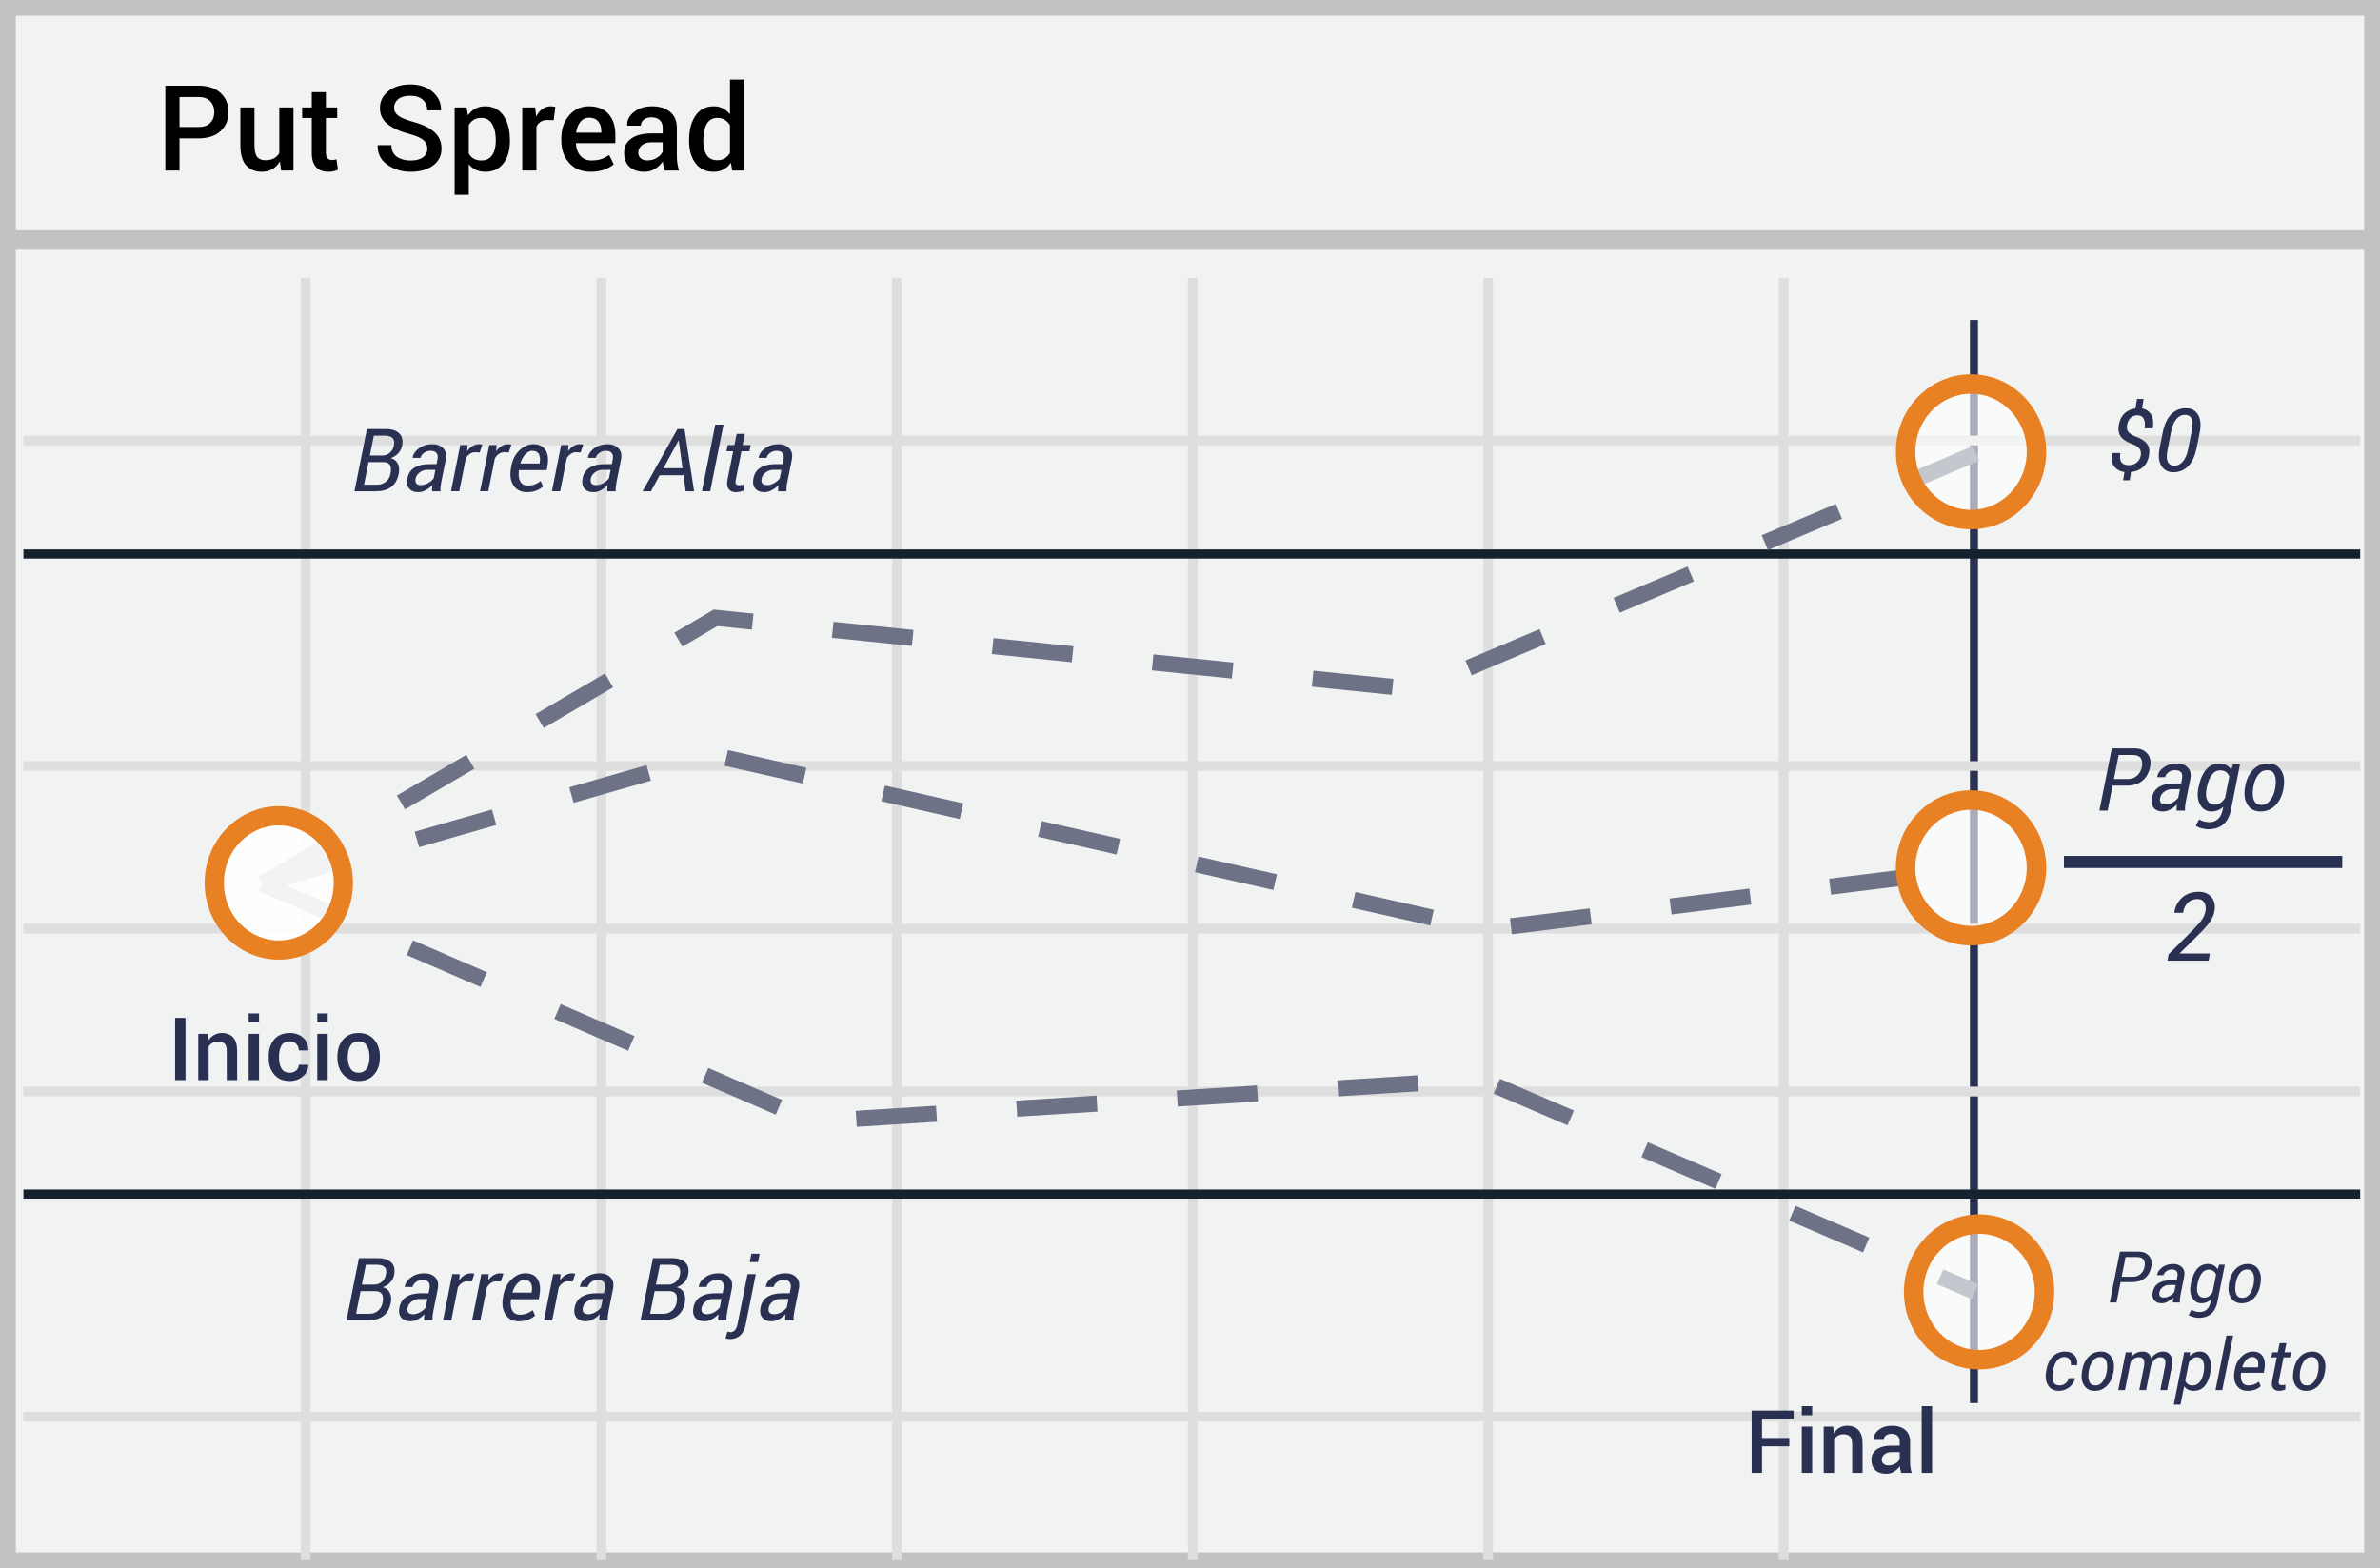 <?xml version="1.0" encoding="UTF-8"?>
<svg width="299px" height="197px" viewBox="0 0 299 197" version="1.1" xmlns="http://www.w3.org/2000/svg" xmlns:xlink="http://www.w3.org/1999/xlink">
    <rect x="0" y="0" width="299" height="197" fill="#808080" stroke="none"/>
    <!-- Generator: Sketch 52.6 (67491) - http://www.bohemiancoding.com/sketch -->
    <title>put spread</title>
    <desc>Created with Sketch.</desc>
    <g id="Page-1" stroke="none" stroke-width="1" fill="none" fill-rule="evenodd">
        <g id="put-spread">
            <g id="Group">
                <g id="Call-Spread">
                    <polygon id="Shape" fill="#F1F2F2" points="299 0 299 197 0 197 0 1.27863532e-14"></polygon>
                    <path d="M297.013,1.98 L1.987,1.98 L1.987,195.02 L297.013,195.02 L297.013,1.98 Z M299,197 L0,197 L0,0 L299,0 L299,197 Z" id="Shape" fill="#C2C2C2" fill-rule="nonzero"></path>
                    <g id="Group-15" transform="translate(0, 29.092)">
                        <polygon id="Line-3" fill="#2A3052" fill-rule="nonzero" points="247.483 11.104 248.493 11.104 248.493 147.173 247.483 147.173"></polygon>
                        <path d="M2.941,26.856 L2.941,25.633 L296.511,25.633 L296.511,26.856 L2.941,26.856 Z M2.941,67.753 L2.941,66.529 L296.511,66.529 L296.511,67.753 L2.941,67.753 Z M2.941,108.646 L2.941,107.423 L296.511,107.423 L296.511,108.646 L2.941,108.646 Z M2.941,149.504 L2.941,148.28 L296.511,148.28 L296.511,149.504 L2.941,149.504 Z M37.785,5.816 L39.008,5.816 L39.008,166.909 L37.785,166.909 L37.785,5.816 Z M74.946,5.816 L76.17,5.816 L76.17,166.909 L74.946,166.909 L74.946,5.816 Z M112.069,5.816 L113.292,5.816 L113.292,166.909 L112.069,166.909 L112.069,5.816 Z M149.229,5.816 L150.452,5.816 L150.452,166.909 L149.229,166.909 L149.229,5.816 Z M186.351,5.816 L187.575,5.816 L187.575,166.909 L186.351,166.909 L186.351,5.816 Z M223.474,5.816 L224.697,5.816 L224.697,166.909 L223.474,166.909 L223.474,5.816 Z M2.941,88.18 L2.941,86.957 L296.511,86.957 L296.511,88.18 L2.941,88.18 Z" id="Shape-2" fill="#DFDEDE" fill-rule="nonzero"></path>
                        <polygon id="Shape-3" fill="#15212D" fill-rule="nonzero" points="2.941 41.078 2.941 39.934 296.511 39.934 296.511 41.078"></polygon>
                        <polygon id="Path-2" fill="#15212D" fill-rule="nonzero" points="2.941 121.486 2.941 120.342 296.511 120.342 296.511 121.486"></polygon>
                        <polygon id="Shape-4" fill="#C2C2C2" fill-rule="nonzero" points="0.819 2.279 0.819 -0.168 298.632 -0.168 298.632 2.279"></polygon>
                        <path d="M33.462,82.812 L32.439,81.07 L41.152,75.957 L42.174,77.7 L33.462,82.812 Z M50.887,72.587 L49.864,70.845 L58.577,65.732 L59.599,67.475 L50.887,72.587 Z M68.312,62.362 L67.289,60.62 L76.002,55.507 L77.024,57.249 L68.312,62.362 Z M85.737,52.137 L84.714,50.394 L89.669,47.487 L94.661,47.996 L94.456,50.006 L90.121,49.564 L85.737,52.137 Z M104.506,51.03 L104.711,49.02 L114.761,50.044 L114.556,52.054 L104.506,51.03 Z M124.606,53.078 L124.81,51.068 L134.86,52.092 L134.655,54.102 L124.606,53.078 Z M144.705,55.126 L144.91,53.116 L154.96,54.14 L154.755,56.15 L144.705,55.126 Z M164.805,57.175 L165.009,55.165 L175.059,56.189 L174.854,58.199 L164.805,57.175 Z M184.888,55.739 L184.101,53.878 L193.406,49.946 L194.193,51.807 L184.888,55.739 Z M203.498,47.875 L202.712,46.014 L212.017,42.082 L212.803,43.943 L203.498,47.875 Z M222.108,40.011 L221.322,38.15 L230.627,34.218 L231.414,36.079 L222.108,40.011 Z M240.719,32.147 L239.932,30.286 L247.866,26.934 L248.652,28.795 L240.719,32.147 Z" id="Shape-5" fill="#6E7287" fill-rule="nonzero"></path>
                        <path d="M33.229,82.912 L32.672,80.97 L42.381,78.182 L42.939,80.124 L33.229,82.912 Z M52.648,77.336 L52.091,75.394 L61.8,72.607 L62.358,74.548 L52.648,77.336 Z M72.067,71.76 L71.51,69.819 L81.219,67.031 L81.777,68.973 L72.067,71.76 Z M91.011,67.11 L91.456,65.139 L101.309,67.368 L100.863,69.339 L91.011,67.11 Z M110.716,71.568 L111.162,69.598 L121.015,71.827 L120.569,73.797 L110.716,71.568 Z M130.422,76.026 L130.868,74.056 L140.72,76.285 L140.275,78.255 L130.422,76.026 Z M150.127,80.485 L150.573,78.514 L160.426,80.743 L159.98,82.714 L150.127,80.485 Z M169.833,84.943 L170.279,82.972 L180.132,85.201 L179.686,87.172 L169.833,84.943 Z M189.943,88.273 L189.694,86.268 L199.719,85.025 L199.968,87.03 L189.943,88.273 Z M209.993,85.787 L209.744,83.782 L219.769,82.539 L220.018,84.544 L209.993,85.787 Z M230.043,83.301 L229.794,81.296 L239.819,80.053 L240.068,82.058 L230.043,83.301 Z" id="Shape-5-2" fill="#6E7287" fill-rule="nonzero"></path>
                        <path d="M32.55,82.868 L33.352,81.014 L42.623,85.024 L41.821,86.878 L32.55,82.868 Z M51.093,90.888 L51.895,89.034 L61.167,93.044 L60.365,94.898 L51.093,90.888 Z M69.637,98.908 L70.439,97.054 L79.711,101.063 L78.909,102.918 L69.637,98.908 Z M88.181,106.928 L88.983,105.073 L98.255,109.083 L97.453,110.938 L88.181,106.928 Z M107.635,112.471 L107.507,110.455 L117.589,109.817 L117.716,111.833 L107.635,112.471 Z M127.798,111.195 L127.671,109.179 L137.752,108.541 L137.88,110.557 L127.798,111.195 Z M147.961,109.919 L147.834,107.903 L157.915,107.265 L158.043,109.281 L147.961,109.919 Z M168.125,108.643 L167.997,106.627 L178.079,105.989 L178.206,108.005 L168.125,108.643 Z M187.652,108.287 L188.45,106.431 L197.73,110.421 L196.932,112.277 L187.652,108.287 Z M206.213,116.268 L207.011,114.412 L216.291,118.402 L215.493,120.258 L206.213,116.268 Z M224.773,124.249 L225.571,122.392 L234.851,126.383 L234.053,128.239 L224.773,124.249 Z M243.334,132.229 L244.132,130.373 L248.516,132.258 L247.717,134.114 L243.334,132.229 Z" id="Shape-5-3" fill="#6E7287" fill-rule="nonzero"></path>
                        <g id="Group-2" opacity="0.6" transform="translate(239.402, 19.147)" fill="#FFFFFF">
                            <ellipse id="Oval-3" cx="8.219" cy="8.518" rx="8.219" ry="8.518"></ellipse>
                        </g>
                        <g id="Group-2-Copy" opacity="0.6" transform="translate(239.402, 71.413)" fill="#FFFFFF">
                            <ellipse id="Oval-3-2" cx="8.219" cy="8.518" rx="8.219" ry="8.518"></ellipse>
                        </g>
                        <g id="Group-2-Copy-2" opacity="0.6" transform="translate(240.412, 124.683)" fill="#FFFFFF">
                            <ellipse id="Oval-3-3" cx="8.219" cy="8.518" rx="8.219" ry="8.518"></ellipse>
                        </g>
                        <path d="M247.621,37.407 C242.396,37.407 238.179,33.036 238.179,27.666 C238.179,22.295 242.396,17.924 247.621,17.924 C252.847,17.924 257.064,22.295 257.064,27.666 C257.064,33.036 252.847,37.407 247.621,37.407 Z M247.621,34.961 C251.475,34.961 254.618,31.704 254.618,27.666 C254.618,23.627 251.475,20.371 247.621,20.371 C243.768,20.371 240.625,23.627 240.625,27.666 C240.625,31.704 243.768,34.961 247.621,34.961 Z" id="Oval-4" fill="#E88024" fill-rule="nonzero"></path>
                        <path d="M247.621,89.673 C242.396,89.673 238.179,85.302 238.179,79.931 C238.179,74.56 242.396,70.189 247.621,70.189 C252.847,70.189 257.064,74.56 257.064,79.931 C257.064,85.302 252.847,89.673 247.621,89.673 Z M247.621,87.226 C251.475,87.226 254.618,83.969 254.618,79.931 C254.618,75.893 251.475,72.636 247.621,72.636 C243.768,72.636 240.625,75.893 240.625,79.931 C240.625,83.969 243.768,87.226 247.621,87.226 Z" id="Oval-4-Copy" fill="#E88024" fill-rule="nonzero"></path>
                        <path d="M248.632,142.943 C243.407,142.943 239.189,138.572 239.189,133.201 C239.189,127.831 243.407,123.46 248.632,123.46 C253.857,123.46 258.074,127.831 258.074,133.201 C258.074,138.572 253.857,142.943 248.632,142.943 Z M248.632,140.496 C252.485,140.496 255.628,137.24 255.628,133.201 C255.628,129.163 252.485,125.907 248.632,125.907 C244.778,125.907 241.636,129.163 241.636,133.201 C241.636,137.24 244.778,140.496 248.632,140.496 Z" id="Oval-4-Copy-2" fill="#E88024" fill-rule="nonzero"></path>
                    </g>
                </g>
                <ellipse id="Oval-3-4" fill="#FFFFFF" opacity="0.916" cx="35.026" cy="110.916" rx="8.11" ry="8.432"></ellipse>
                <path d="M35.026,120.555 C29.87,120.555 25.71,116.23 25.71,110.916 C25.71,105.603 29.87,101.278 35.026,101.278 C40.182,101.278 44.343,105.603 44.343,110.916 C44.343,116.23 40.182,120.555 35.026,120.555 Z M35.026,118.141 C38.827,118.141 41.929,114.917 41.929,110.916 C41.929,106.916 38.827,103.692 35.026,103.692 C31.225,103.692 28.124,106.916 28.124,110.916 C28.124,114.917 31.225,118.141 35.026,118.141 Z" id="Oval-4-Copy-2-2" fill="#E88024" fill-rule="nonzero"></path>
            </g>
            <polygon id="Path" fill="#2A3052" points="259.294 109.045 259.294 107.525 294.26 107.525 294.26 109.045"></polygon>
            <path d="M277.478,120.687 L272.304,120.687 L272.434,119.897 L275.527,116.791 C276.077,116.236 276.46,115.794 276.673,115.464 C276.886,115.134 277.021,114.797 277.08,114.453 C277.15,114.015 277.097,113.654 276.922,113.369 C276.746,113.084 276.474,112.941 276.107,112.941 C275.587,112.941 275.171,113.094 274.857,113.401 C274.542,113.708 274.342,114.131 274.256,114.67 L273.178,114.67 L273.166,114.635 C273.271,113.873 273.597,113.249 274.144,112.762 C274.691,112.276 275.392,112.033 276.248,112.033 C276.935,112.033 277.463,112.259 277.83,112.71 C278.197,113.16 278.326,113.728 278.217,114.412 C278.129,114.919 277.926,115.399 277.622,115.815 C277.303,116.266 276.865,116.765 276.306,117.312 L273.846,119.75 L273.857,119.785 L277.625,119.785 L277.478,120.687 Z M268.95,57.195 C269.004,56.865 268.945,56.589 268.775,56.365 C268.605,56.141 268.296,55.94 267.849,55.761 C267.212,55.542 266.749,55.251 266.463,54.885 C266.177,54.52 266.082,54.033 266.178,53.425 C266.275,52.812 266.508,52.325 266.879,51.961 C267.25,51.597 267.719,51.38 268.284,51.308 L268.472,50.121 L269.299,50.121 L269.106,51.319 C269.632,51.412 270.017,51.674 270.261,52.103 C270.504,52.533 270.571,53.1 270.459,53.806 L269.428,53.806 C269.507,53.301 269.471,52.903 269.321,52.611 C269.171,52.319 268.912,52.173 268.547,52.173 C268.185,52.173 267.888,52.285 267.656,52.509 C267.423,52.733 267.278,53.032 267.22,53.409 C267.163,53.766 267.216,54.05 267.379,54.259 C267.542,54.469 267.865,54.671 268.349,54.864 C268.993,55.1 269.451,55.394 269.723,55.747 C269.996,56.1 270.083,56.579 269.987,57.184 C269.883,57.822 269.633,58.318 269.237,58.672 C268.842,59.027 268.336,59.236 267.72,59.3 L267.559,60.332 L266.732,60.332 L266.892,59.3 C266.352,59.229 265.928,58.999 265.62,58.61 C265.312,58.222 265.219,57.655 265.34,56.91 L266.377,56.91 C266.284,57.483 266.34,57.882 266.547,58.105 C266.752,58.329 267.041,58.441 267.414,58.441 C267.818,58.441 268.16,58.329 268.437,58.105 C268.715,57.882 268.886,57.578 268.95,57.195 Z M275.97,56.234 C275.755,57.297 275.396,58.079 274.893,58.578 C274.39,59.078 273.771,59.328 273.037,59.328 C272.367,59.328 271.866,59.056 271.531,58.514 C271.196,57.971 271.127,57.211 271.324,56.234 L271.694,54.381 C271.906,53.321 272.266,52.539 272.774,52.036 C273.264,51.54 273.936,51.267 274.633,51.281 C275.306,51.281 275.807,51.554 276.136,52.098 C276.466,52.642 276.534,53.403 276.341,54.381 L275.97,56.234 Z M275.347,54.155 C275.49,53.435 275.486,52.915 275.334,52.595 C275.181,52.275 274.892,52.114 274.466,52.114 C274.076,52.114 273.729,52.288 273.426,52.638 C273.124,52.987 272.906,53.493 272.774,54.155 L272.318,56.448 C272.174,57.168 272.18,57.69 272.334,58.014 C272.488,58.338 272.778,58.5 273.204,58.5 C273.594,58.5 273.939,58.325 274.238,57.974 C274.537,57.623 274.754,57.114 274.89,56.448 L275.347,54.155 Z" id="Shape" fill="#2A3052" fill-rule="nonzero"></path>
            <path d="M22.552,17.383 L22.552,21.426 L20.772,21.426 L20.772,10.762 L24.94,10.762 C26.116,10.762 27.038,11.066 27.705,11.674 C28.371,12.282 28.705,13.081 28.705,14.072 C28.705,15.073 28.371,15.875 27.705,16.478 C27.038,17.082 26.116,17.383 24.94,17.383 L22.552,17.383 Z M22.552,15.955 L24.94,15.955 C25.599,15.955 26.095,15.779 26.427,15.427 C26.759,15.076 26.925,14.629 26.925,14.087 C26.925,13.545 26.759,13.093 26.427,12.732 C26.095,12.371 25.599,12.19 24.94,12.19 L22.552,12.19 L22.552,15.955 Z M35.172,20.269 C34.922,20.689 34.608,21.012 34.227,21.239 C33.846,21.466 33.407,21.579 32.908,21.579 C32.058,21.579 31.395,21.309 30.916,20.767 C30.438,20.225 30.199,19.383 30.199,18.24 L30.199,13.501 L31.97,13.501 L31.97,18.255 C31.97,18.948 32.082,19.434 32.307,19.712 C32.532,19.99 32.871,20.13 33.325,20.13 C33.755,20.13 34.115,20.053 34.405,19.899 C34.695,19.745 34.925,19.522 35.09,19.229 L35.09,13.501 L36.87,13.501 L36.87,21.426 L35.317,21.426 L35.171,20.269 L35.172,20.269 Z M40.943,11.575 L40.943,13.501 L42.364,13.501 L42.364,14.82 L40.944,14.82 L40.944,19.2 C40.944,19.527 41.014,19.76 41.156,19.899 C41.297,20.039 41.486,20.108 41.72,20.108 C41.907,20.106 42.093,20.074 42.27,20.013 L42.46,21.316 C42.289,21.406 42.106,21.471 41.917,21.51 C41.707,21.557 41.49,21.58 41.265,21.58 C40.611,21.58 40.098,21.388 39.727,21.005 C39.357,20.622 39.171,20.02 39.171,19.199 L39.171,14.819 L37.962,14.819 L37.962,13.501 L39.171,13.501 L39.171,11.576 L40.943,11.576 L40.943,11.575 Z M53.687,18.687 C53.687,18.242 53.522,17.879 53.193,17.595 C52.863,17.312 52.281,17.058 51.446,16.834 C50.255,16.521 49.338,16.107 48.696,15.592 C48.054,15.077 47.733,14.402 47.733,13.567 C47.733,12.707 48.088,12 48.798,11.443 C49.508,10.886 50.426,10.608 51.548,10.608 C52.72,10.608 53.662,10.923 54.372,11.553 C55.082,12.183 55.426,12.94 55.402,13.823 L55.387,13.867 L53.68,13.867 C53.68,13.321 53.494,12.877 53.123,12.538 C52.753,12.198 52.223,12.029 51.534,12.029 C50.884,12.029 50.385,12.171 50.036,12.454 C49.697,12.716 49.502,13.124 49.512,13.552 C49.512,13.958 49.702,14.295 50.08,14.563 C50.459,14.832 51.085,15.086 51.959,15.325 C53.106,15.633 53.978,16.057 54.574,16.599 C55.169,17.141 55.467,17.832 55.467,18.672 C55.467,19.561 55.112,20.268 54.401,20.792 C53.691,21.317 52.757,21.58 51.6,21.58 C50.487,21.58 49.51,21.286 48.67,20.697 C47.83,20.109 47.423,19.302 47.447,18.277 L47.462,18.233 L49.176,18.233 C49.176,18.883 49.4,19.367 49.849,19.686 C50.299,20.006 50.882,20.166 51.599,20.166 C52.259,20.166 52.772,20.033 53.138,19.767 C53.504,19.501 53.688,19.141 53.688,18.687 L53.687,18.687 Z M64.058,17.727 C64.058,18.88 63.788,19.81 63.245,20.517 C62.703,21.226 61.949,21.58 60.982,21.58 C60.533,21.58 60.135,21.5 59.788,21.338 C59.439,21.175 59.133,20.931 58.895,20.628 L58.895,24.473 L57.115,24.473 L57.115,13.501 L58.616,13.501 L58.792,14.497 C59.046,14.127 59.352,13.843 59.712,13.647 C60.07,13.452 60.487,13.355 60.96,13.355 C61.937,13.355 62.697,13.742 63.242,14.515 C63.786,15.29 64.058,16.309 64.058,17.573 L64.058,17.727 Z M62.286,17.573 C62.286,16.763 62.133,16.1 61.828,15.585 C61.523,15.07 61.068,14.812 60.462,14.812 C60.092,14.812 59.776,14.892 59.517,15.05 C59.259,15.209 59.051,15.43 58.895,15.713 L58.895,19.295 C59.051,19.573 59.259,19.787 59.517,19.935 C59.777,20.085 60.096,20.159 60.477,20.159 C61.082,20.159 61.535,19.936 61.835,19.489 C62.135,19.042 62.285,18.455 62.285,17.727 L62.285,17.573 L62.286,17.573 Z M69.559,15.105 L68.797,15.075 C68.45,15.075 68.161,15.149 67.929,15.295 C67.693,15.446 67.506,15.663 67.391,15.918 L67.391,21.426 L65.611,21.426 L65.611,13.501 L67.237,13.501 L67.354,14.651 C67.554,14.246 67.812,13.928 68.127,13.699 C68.442,13.469 68.804,13.355 69.215,13.355 C69.322,13.355 69.422,13.363 69.515,13.38 C69.608,13.397 69.693,13.418 69.771,13.443 L69.559,15.105 Z M74.202,21.58 C73.079,21.58 72.185,21.212 71.518,20.478 C70.852,19.743 70.518,18.799 70.518,17.647 L70.518,17.354 C70.518,16.201 70.849,15.246 71.511,14.486 C72.172,13.727 73.001,13.35 73.997,13.355 C75.067,13.355 75.886,13.678 76.455,14.325 C77.023,14.972 77.308,15.84 77.308,16.929 L77.308,17.976 L72.364,17.976 L72.349,18.013 C72.379,18.643 72.563,19.158 72.902,19.558 C73.242,19.958 73.712,20.158 74.312,20.158 C74.791,20.158 75.201,20.1 75.542,19.983 C75.885,19.866 76.214,19.697 76.532,19.478 L77.102,20.642 C76.805,20.906 76.409,21.128 75.916,21.309 C75.423,21.489 74.852,21.579 74.202,21.579 L74.202,21.58 Z M73.997,14.783 C73.557,14.783 73.197,14.957 72.913,15.307 C72.63,15.656 72.454,16.099 72.386,16.636 L72.401,16.673 L75.543,16.673 L75.543,16.489 C75.543,15.987 75.415,15.576 75.158,15.259 C74.902,14.942 74.515,14.783 73.998,14.783 L73.997,14.783 Z M83.512,21.426 C83.45,21.233 83.398,21.038 83.354,20.84 C83.313,20.65 83.284,20.46 83.27,20.269 C83.02,20.646 82.691,20.965 82.307,21.203 C81.907,21.455 81.443,21.586 80.97,21.58 C80.145,21.58 79.511,21.367 79.07,20.943 C78.627,20.518 78.407,19.934 78.407,19.193 C78.407,18.426 78.709,17.829 79.315,17.401 C79.92,16.974 80.772,16.761 81.871,16.761 L83.255,16.761 L83.255,16.065 C83.255,15.65 83.133,15.325 82.889,15.091 C82.645,14.856 82.296,14.739 81.842,14.739 C81.436,14.739 81.114,14.837 80.875,15.032 C80.642,15.212 80.509,15.492 80.515,15.786 L78.802,15.786 L78.795,15.742 C78.761,15.117 79.04,14.563 79.633,14.08 C80.227,13.596 80.999,13.355 81.951,13.355 C82.874,13.355 83.619,13.589 84.185,14.058 C84.752,14.527 85.035,15.2 85.035,16.079 L85.035,19.602 C85.035,19.929 85.057,20.243 85.101,20.543 C85.145,20.843 85.216,21.138 85.313,21.426 L83.512,21.426 Z M81.329,20.152 C81.779,20.152 82.182,20.039 82.541,19.815 C82.9,19.59 83.138,19.334 83.255,19.045 L83.255,17.874 L81.842,17.874 C81.324,17.874 80.919,18.002 80.626,18.258 C80.333,18.515 80.186,18.816 80.186,19.163 C80.186,19.466 80.286,19.706 80.483,19.884 C80.681,20.062 80.963,20.152 81.329,20.152 Z M86.573,17.573 C86.573,16.309 86.844,15.29 87.386,14.516 C87.928,13.742 88.69,13.355 89.671,13.355 C90.071,13.348 90.467,13.437 90.825,13.615 C91.165,13.788 91.458,14.035 91.707,14.358 L91.707,10 L93.487,10 L93.487,21.426 L91.993,21.426 L91.817,20.445 C91.584,20.796 91.271,21.087 90.902,21.291 C90.545,21.483 90.13,21.58 89.657,21.58 C88.685,21.58 87.928,21.226 87.386,20.518 C86.844,19.81 86.573,18.88 86.573,17.728 L86.573,17.573 Z M88.353,17.727 C88.353,18.46 88.493,19.043 88.774,19.477 C89.054,19.912 89.5,20.13 90.111,20.13 C90.487,20.13 90.805,20.049 91.066,19.888 C91.336,19.718 91.557,19.48 91.707,19.199 L91.707,15.742 C91.554,15.463 91.332,15.228 91.063,15.058 C90.78,14.889 90.455,14.804 90.125,14.812 C89.52,14.812 89.073,15.067 88.785,15.578 C88.497,16.088 88.353,16.753 88.353,17.573 L88.353,17.727 Z" id="Shape" fill="#000000" fill-rule="nonzero"></path>
            <path d="M44.532,61.718 L46.095,53.898 L48.501,53.898 C49.214,53.898 49.761,54.077 50.145,54.435 C50.528,54.793 50.65,55.319 50.51,56.014 C50.44,56.372 50.269,56.702 50.016,56.964 C49.756,57.233 49.435,57.435 49.081,57.555 C49.501,57.655 49.798,57.887 49.976,58.251 C50.153,58.614 50.193,59.034 50.096,59.511 C49.942,60.273 49.618,60.831 49.124,61.186 C48.63,61.541 48.004,61.718 47.244,61.718 L44.532,61.718 Z M46.299,58.049 L45.735,60.891 L47.411,60.891 C47.815,60.891 48.169,60.77 48.471,60.528 C48.774,60.286 48.971,59.951 49.06,59.521 C49.153,59.034 49.127,58.667 48.982,58.42 C48.837,58.173 48.553,58.05 48.131,58.05 L46.299,58.05 L46.299,58.049 Z M46.466,57.222 L48.05,57.222 C48.372,57.222 48.672,57.112 48.95,56.892 C49.227,56.672 49.403,56.372 49.479,55.992 C49.569,55.545 49.515,55.222 49.32,55.025 C49.125,54.828 48.797,54.73 48.335,54.73 L46.965,54.73 L46.465,57.222 L46.466,57.222 Z M54.276,61.718 C54.276,61.542 54.279,61.398 54.286,61.285 C54.293,61.173 54.306,61.057 54.323,60.939 C54.083,61.193 53.805,61.408 53.499,61.575 C53.189,61.745 52.879,61.831 52.567,61.831 C52.037,61.831 51.646,61.672 51.393,61.355 C51.141,61.038 51.07,60.615 51.181,60.085 C51.296,59.495 51.587,59.051 52.054,58.755 C52.521,58.46 53.12,58.313 53.851,58.313 L54.844,58.313 L54.957,57.738 C55.029,57.376 54.989,57.101 54.839,56.913 C54.689,56.725 54.438,56.631 54.087,56.631 C53.787,56.631 53.514,56.72 53.271,56.897 C53.027,57.074 52.882,57.281 52.836,57.517 L51.853,57.517 L51.842,57.485 C51.914,57.038 52.182,56.645 52.648,56.306 C53.113,55.968 53.668,55.799 54.313,55.799 C54.889,55.799 55.345,55.969 55.68,56.312 C56.014,56.654 56.12,57.132 56,57.749 L55.44,60.547 C55.394,60.765 55.362,60.967 55.344,61.154 C55.326,61.342 55.326,61.53 55.344,61.718 L54.275,61.718 L54.276,61.718 Z M52.9,60.944 C53.19,60.944 53.486,60.86 53.786,60.692 C54.087,60.524 54.32,60.325 54.485,60.096 L54.699,59.026 L53.674,59.026 C53.319,59.026 53,59.136 52.717,59.355 C52.435,59.573 52.267,59.824 52.213,60.106 C52.155,60.382 52.183,60.591 52.293,60.732 C52.404,60.874 52.606,60.944 52.9,60.944 Z M60.264,56.841 L59.694,56.809 C59.458,56.809 59.241,56.876 59.042,57.01 C58.83,57.159 58.653,57.352 58.524,57.577 L57.696,61.717 L56.66,61.717 L57.82,55.907 L58.75,55.907 L58.685,56.685 C58.885,56.402 59.112,56.184 59.365,56.03 C59.733,55.801 60.18,55.739 60.597,55.858 L60.264,56.841 Z M63.911,56.841 L63.341,56.809 C63.105,56.809 62.888,56.876 62.689,57.01 C62.477,57.159 62.3,57.352 62.171,57.577 L61.343,61.717 L60.307,61.717 L61.467,55.907 L62.397,55.907 L62.332,56.685 C62.532,56.402 62.759,56.184 63.012,56.03 C63.38,55.801 63.827,55.739 64.244,55.858 L63.911,56.841 Z M66.188,61.831 C65.458,61.831 64.905,61.559 64.531,61.017 C64.157,60.474 64.038,59.777 64.174,58.925 L64.212,58.688 C64.348,57.829 64.687,57.133 65.229,56.599 C65.772,56.066 66.359,55.799 66.989,55.799 C67.701,55.799 68.211,56.037 68.519,56.513 C68.827,56.989 68.92,57.618 68.799,58.398 L68.691,59.059 L65.19,59.059 C65.111,59.653 65.166,60.126 65.354,60.477 C65.542,60.828 65.864,61.003 66.318,61.003 C66.904,61.007 67.473,60.803 67.924,60.428 L68.219,61.116 C67.974,61.336 67.69,61.509 67.382,61.626 C67.042,61.763 66.644,61.831 66.189,61.831 L66.188,61.831 Z M66.86,56.631 C66.559,56.631 66.268,56.781 65.987,57.083 C65.706,57.383 65.504,57.756 65.382,58.2 L65.399,58.232 L67.789,58.232 L67.81,58.092 C67.878,57.659 67.837,57.307 67.687,57.037 C67.537,56.767 67.261,56.631 66.86,56.631 Z M72.94,56.841 L72.37,56.809 C72.134,56.809 71.916,56.876 71.718,57.01 C71.506,57.159 71.328,57.352 71.199,57.577 L70.372,61.717 L69.336,61.717 L70.496,55.907 L71.425,55.907 L71.361,56.685 C71.561,56.402 71.788,56.184 72.04,56.03 C72.408,55.801 72.856,55.739 73.273,55.858 L72.94,56.841 Z M76.291,61.718 C76.291,61.542 76.295,61.398 76.301,61.285 C76.309,61.173 76.321,61.057 76.34,60.939 C76.1,61.193 75.822,61.408 75.515,61.575 C75.205,61.745 74.895,61.831 74.583,61.831 C74.053,61.831 73.662,61.672 73.41,61.355 C73.157,61.038 73.086,60.615 73.197,60.085 C73.312,59.495 73.603,59.051 74.07,58.755 C74.538,58.46 75.136,58.313 75.867,58.313 L76.861,58.313 L76.973,57.738 C77.045,57.376 77.006,57.101 76.855,56.913 C76.705,56.725 76.455,56.631 76.103,56.631 C75.803,56.631 75.53,56.72 75.287,56.897 C75.043,57.074 74.898,57.281 74.852,57.517 L73.869,57.517 L73.859,57.485 C73.929,57.038 74.199,56.645 74.664,56.306 C75.129,55.968 75.684,55.799 76.329,55.799 C76.905,55.799 77.361,55.969 77.696,56.312 C78.031,56.654 78.137,57.132 78.016,57.749 L77.456,60.547 C77.41,60.765 77.378,60.967 77.36,61.154 C77.342,61.342 77.342,61.53 77.36,61.718 L76.291,61.718 Z M74.916,60.944 C75.206,60.944 75.502,60.86 75.802,60.692 C76.103,60.524 76.336,60.325 76.501,60.096 L76.716,59.026 L75.69,59.026 C75.335,59.026 75.016,59.136 74.734,59.355 C74.451,59.573 74.282,59.824 74.229,60.106 C74.171,60.382 74.199,60.591 74.309,60.732 C74.42,60.874 74.623,60.944 74.916,60.944 Z M85.868,59.704 L82.87,59.704 L81.78,61.718 L80.727,61.718 L85.11,53.898 L85.99,53.898 L87.199,61.718 L86.141,61.718 L85.867,59.704 L85.868,59.704 Z M83.354,58.817 L85.744,58.817 L85.272,55.342 L85.239,55.332 L83.354,58.817 Z M89.219,61.717 L88.183,61.717 L89.859,53.339 L90.895,53.339 L89.219,61.718 L89.219,61.717 Z M93.586,54.504 L93.301,55.906 L94.306,55.906 L94.15,56.69 L93.146,56.69 L92.442,60.22 C92.382,60.51 92.39,60.705 92.469,60.807 C92.548,60.909 92.675,60.96 92.85,60.96 C92.933,60.96 93.032,60.952 93.148,60.936 C93.265,60.92 93.357,60.903 93.425,60.886 L93.42,61.61 C93.282,61.687 93.132,61.741 92.976,61.769 C92.79,61.81 92.6,61.83 92.41,61.831 C92.034,61.831 91.745,61.698 91.542,61.433 C91.34,61.168 91.294,60.763 91.405,60.219 L92.109,56.69 L91.26,56.69 L91.416,55.906 L92.265,55.906 L92.549,54.504 L93.586,54.504 Z M97.749,61.718 C97.749,61.542 97.752,61.398 97.759,61.285 C97.767,61.173 97.779,61.057 97.797,60.939 C97.557,61.193 97.279,61.408 96.973,61.575 C96.663,61.745 96.353,61.831 96.041,61.831 C95.511,61.831 95.12,61.672 94.867,61.355 C94.615,61.038 94.544,60.615 94.655,60.085 C94.77,59.495 95.06,59.051 95.528,58.755 C95.995,58.46 96.594,58.313 97.324,58.313 L98.318,58.313 L98.431,57.738 C98.502,57.376 98.463,57.101 98.313,56.913 C98.163,56.725 97.912,56.631 97.561,56.631 C97.26,56.631 96.988,56.72 96.744,56.897 C96.501,57.074 96.356,57.281 96.309,57.517 L95.326,57.517 L95.316,57.485 C95.387,57.038 95.656,56.645 96.121,56.306 C96.587,55.968 97.141,55.799 97.786,55.799 C98.363,55.799 98.818,55.969 99.153,56.312 C99.488,56.654 99.595,57.132 99.473,57.749 L98.914,60.547 C98.868,60.765 98.835,60.967 98.818,61.154 C98.8,61.342 98.8,61.53 98.818,61.718 L97.748,61.718 L97.749,61.718 Z M96.374,60.944 C96.664,60.944 96.959,60.86 97.26,60.692 C97.56,60.524 97.793,60.325 97.958,60.096 L98.173,59.026 L97.147,59.026 C96.793,59.026 96.474,59.136 96.191,59.355 C95.908,59.573 95.74,59.824 95.686,60.106 C95.629,60.382 95.656,60.591 95.766,60.732 C95.878,60.874 96.08,60.944 96.374,60.944 Z M43.532,165.873 L45.095,158.053 L47.501,158.053 C48.214,158.053 48.761,158.232 49.145,158.59 C49.528,158.948 49.65,159.474 49.51,160.169 C49.44,160.527 49.269,160.857 49.016,161.119 C48.756,161.388 48.435,161.59 48.081,161.71 C48.501,161.81 48.798,162.042 48.976,162.406 C49.153,162.769 49.193,163.189 49.096,163.666 C48.942,164.428 48.618,164.986 48.124,165.341 C47.63,165.696 47.004,165.873 46.244,165.873 L43.532,165.873 Z M45.299,162.204 L44.735,165.046 L46.411,165.046 C46.815,165.046 47.169,164.925 47.471,164.683 C47.774,164.442 47.971,164.106 48.06,163.676 C48.153,163.189 48.127,162.822 47.982,162.576 C47.837,162.328 47.553,162.204 47.131,162.204 L45.299,162.204 Z M45.466,161.377 L47.05,161.377 C47.372,161.377 47.672,161.267 47.95,161.047 C48.227,160.827 48.403,160.527 48.479,160.147 C48.569,159.7 48.515,159.377 48.32,159.181 C48.125,158.984 47.797,158.885 47.335,158.885 L45.965,158.885 L45.465,161.377 L45.466,161.377 Z M53.276,165.873 C53.276,165.697 53.279,165.553 53.286,165.441 C53.293,165.328 53.306,165.212 53.323,165.094 C53.083,165.348 52.805,165.563 52.499,165.731 C52.189,165.901 51.879,165.986 51.567,165.986 C51.037,165.986 50.646,165.827 50.393,165.51 C50.141,165.193 50.07,164.77 50.181,164.24 C50.296,163.65 50.587,163.206 51.054,162.91 C51.521,162.615 52.12,162.468 52.851,162.468 L53.844,162.468 L53.957,161.893 C54.029,161.531 53.989,161.256 53.839,161.068 C53.689,160.88 53.438,160.787 53.087,160.787 C52.787,160.787 52.514,160.875 52.271,161.052 C52.027,161.23 51.882,161.436 51.836,161.672 L50.853,161.672 L50.842,161.641 C50.914,161.193 51.182,160.8 51.648,160.461 C52.113,160.123 52.668,159.954 53.313,159.954 C53.889,159.954 54.345,160.125 54.68,160.467 C55.014,160.809 55.12,161.287 55,161.904 L54.44,164.702 C54.394,164.92 54.362,165.122 54.344,165.309 C54.326,165.497 54.326,165.685 54.344,165.873 L53.275,165.873 L53.276,165.873 Z M51.9,165.099 C52.19,165.099 52.486,165.015 52.786,164.847 C53.087,164.679 53.32,164.48 53.485,164.251 L53.699,163.182 L52.674,163.182 C52.319,163.182 52,163.292 51.717,163.51 C51.435,163.728 51.267,163.979 51.213,164.262 C51.155,164.537 51.183,164.746 51.293,164.887 C51.404,165.029 51.606,165.099 51.9,165.099 Z M59.264,160.996 L58.694,160.964 C58.458,160.964 58.241,161.031 58.042,161.165 C57.83,161.314 57.653,161.507 57.524,161.732 L56.696,165.872 L55.66,165.872 L56.82,160.062 L57.75,160.062 L57.685,160.84 C57.885,160.557 58.112,160.339 58.365,160.185 C58.733,159.956 59.18,159.894 59.597,160.013 L59.264,160.996 Z M62.911,160.996 L62.341,160.964 C62.105,160.964 61.888,161.031 61.689,161.165 C61.477,161.314 61.3,161.507 61.171,161.732 L60.343,165.872 L59.307,165.872 L60.467,160.062 L61.397,160.062 L61.332,160.84 C61.532,160.557 61.759,160.339 62.012,160.185 C62.38,159.956 62.827,159.894 63.244,160.013 L62.911,160.996 Z M65.188,165.986 C64.458,165.986 63.905,165.714 63.531,165.172 C63.157,164.63 63.038,163.932 63.174,163.08 L63.212,162.844 C63.348,161.984 63.687,161.288 64.229,160.754 C64.772,160.221 65.359,159.954 65.989,159.954 C66.701,159.954 67.211,160.192 67.519,160.668 C67.827,161.145 67.92,161.773 67.799,162.554 L67.691,163.214 L64.19,163.214 C64.111,163.809 64.166,164.281 64.354,164.632 C64.542,164.983 64.864,165.159 65.318,165.159 C65.633,165.159 65.928,165.106 66.204,165 C66.48,164.894 66.72,164.756 66.924,164.584 L67.219,165.271 C66.974,165.491 66.69,165.664 66.382,165.781 C66.042,165.918 65.644,165.986 65.189,165.986 L65.188,165.986 Z M65.86,160.786 C65.559,160.786 65.268,160.936 64.987,161.238 C64.706,161.538 64.504,161.911 64.382,162.355 L64.399,162.387 L66.789,162.387 L66.81,162.247 C66.878,161.814 66.837,161.462 66.687,161.192 C66.537,160.922 66.261,160.787 65.86,160.787 L65.86,160.786 Z M71.94,160.996 L71.37,160.964 C71.134,160.964 70.916,161.031 70.718,161.165 C70.506,161.314 70.328,161.507 70.199,161.732 L69.372,165.872 L68.336,165.872 L69.496,160.062 L70.425,160.062 L70.361,160.84 C70.561,160.557 70.788,160.339 71.04,160.185 C71.408,159.956 71.856,159.894 72.273,160.013 L71.94,160.996 Z M75.291,165.873 C75.291,165.697 75.295,165.553 75.301,165.441 C75.309,165.328 75.321,165.212 75.34,165.094 C75.1,165.348 74.822,165.563 74.515,165.731 C74.205,165.901 73.895,165.986 73.583,165.986 C73.053,165.986 72.662,165.827 72.41,165.51 C72.157,165.193 72.086,164.77 72.197,164.24 C72.312,163.65 72.603,163.206 73.07,162.91 C73.538,162.615 74.136,162.468 74.867,162.468 L75.861,162.468 L75.973,161.893 C76.045,161.531 76.006,161.256 75.855,161.068 C75.705,160.88 75.455,160.787 75.103,160.787 C74.803,160.787 74.53,160.875 74.287,161.052 C74.043,161.23 73.898,161.436 73.852,161.672 L72.869,161.672 L72.859,161.641 C72.929,161.193 73.199,160.8 73.664,160.461 C74.129,160.123 74.684,159.954 75.329,159.954 C75.905,159.954 76.361,160.125 76.696,160.467 C77.031,160.809 77.137,161.287 77.016,161.904 L76.456,164.702 C76.41,164.92 76.378,165.122 76.36,165.309 C76.342,165.497 76.342,165.685 76.36,165.873 L75.291,165.873 Z M73.916,165.099 C74.206,165.099 74.502,165.015 74.802,164.847 C75.103,164.679 75.336,164.48 75.501,164.251 L75.716,163.182 L74.69,163.182 C74.335,163.182 74.016,163.292 73.734,163.51 C73.451,163.728 73.282,163.979 73.229,164.262 C73.171,164.537 73.199,164.746 73.309,164.887 C73.42,165.029 73.623,165.099 73.916,165.099 Z M80.469,165.873 L82.032,158.053 L84.438,158.053 C85.151,158.053 85.698,158.232 86.082,158.59 C86.465,158.948 86.587,159.474 86.447,160.169 C86.377,160.527 86.206,160.857 85.953,161.119 C85.693,161.388 85.372,161.59 85.018,161.71 C85.438,161.81 85.735,162.042 85.913,162.406 C86.09,162.769 86.13,163.189 86.033,163.666 C85.879,164.428 85.555,164.986 85.061,165.341 C84.567,165.696 83.941,165.873 83.181,165.873 L80.47,165.873 L80.469,165.873 Z M82.236,162.204 L81.672,165.046 L83.348,165.046 C83.752,165.046 84.106,164.925 84.408,164.683 C84.711,164.442 84.908,164.106 84.997,163.676 C85.09,163.189 85.064,162.822 84.919,162.576 C84.774,162.328 84.49,162.204 84.068,162.204 L82.236,162.204 Z M82.403,161.377 L83.987,161.377 C84.309,161.377 84.609,161.267 84.887,161.047 C85.164,160.827 85.341,160.527 85.416,160.147 C85.506,159.7 85.452,159.377 85.257,159.181 C85.062,158.984 84.734,158.885 84.272,158.885 L82.902,158.885 L82.402,161.377 L82.403,161.377 Z M90.213,165.873 C90.213,165.697 90.216,165.553 90.223,165.441 C90.23,165.328 90.243,165.212 90.26,165.094 C90.02,165.348 89.742,165.563 89.436,165.731 C89.126,165.901 88.816,165.986 88.504,165.986 C87.974,165.986 87.583,165.827 87.33,165.51 C87.078,165.193 87.007,164.77 87.118,164.24 C87.233,163.65 87.524,163.206 87.991,162.91 C88.458,162.615 89.057,162.468 89.788,162.468 L90.781,162.468 L90.894,161.893 C90.966,161.531 90.926,161.256 90.776,161.068 C90.626,160.88 90.375,160.787 90.024,160.787 C89.724,160.787 89.451,160.875 89.208,161.052 C88.964,161.23 88.819,161.436 88.773,161.672 L87.79,161.672 L87.779,161.641 C87.851,161.193 88.119,160.8 88.585,160.461 C89.05,160.123 89.605,159.954 90.25,159.954 C90.826,159.954 91.282,160.125 91.617,160.467 C91.951,160.809 92.058,161.287 91.937,161.904 L91.377,164.702 C91.331,164.92 91.299,165.122 91.281,165.309 C91.263,165.497 91.263,165.685 91.281,165.873 L90.212,165.873 L90.213,165.873 Z M88.837,165.099 C89.127,165.099 89.423,165.015 89.723,164.847 C90.024,164.679 90.257,164.48 90.422,164.251 L90.636,163.182 L89.611,163.182 C89.256,163.182 88.937,163.292 88.654,163.51 C88.372,163.728 88.204,163.979 88.15,164.262 C88.092,164.537 88.12,164.746 88.23,164.887 C88.341,165.029 88.543,165.099 88.837,165.099 Z M94.949,160.061 L93.693,166.351 C93.563,166.988 93.328,167.459 92.986,167.764 C92.644,168.068 92.21,168.22 91.684,168.22 C91.501,168.221 91.318,168.188 91.147,168.123 L91.383,167.291 C91.512,167.33 91.645,167.352 91.78,167.355 C91.983,167.353 92.176,167.266 92.312,167.116 C92.47,166.957 92.584,166.702 92.656,166.351 L93.913,160.061 L94.949,160.061 Z M95.229,158.552 L94.187,158.552 L94.397,157.494 L95.438,157.494 L95.228,158.552 L95.229,158.552 Z M98.639,165.872 C98.639,165.697 98.643,165.553 98.65,165.441 C98.657,165.328 98.67,165.212 98.688,165.094 C98.448,165.348 98.17,165.563 97.863,165.731 C97.553,165.901 97.243,165.986 96.931,165.986 C96.401,165.986 96.011,165.827 95.758,165.51 C95.505,165.193 95.435,164.77 95.546,164.24 C95.66,163.65 95.951,163.206 96.418,162.91 C96.886,162.615 97.485,162.468 98.215,162.468 L99.209,162.468 L99.321,161.893 C99.393,161.531 99.354,161.256 99.203,161.068 C99.053,160.88 98.803,160.787 98.451,160.787 C98.151,160.787 97.878,160.875 97.635,161.052 C97.391,161.23 97.246,161.436 97.2,161.672 L96.217,161.672 L96.207,161.641 C96.277,161.193 96.547,160.8 97.012,160.461 C97.477,160.123 98.032,159.954 98.677,159.954 C99.253,159.954 99.709,160.125 100.044,160.467 C100.379,160.809 100.485,161.287 100.364,161.904 L99.804,164.702 C99.758,164.92 99.726,165.122 99.708,165.309 C99.69,165.497 99.69,165.685 99.708,165.873 L98.64,165.873 L98.639,165.872 Z M97.264,165.099 C97.554,165.099 97.85,165.015 98.151,164.847 C98.451,164.679 98.684,164.48 98.849,164.251 L99.064,163.182 L98.038,163.182 C97.683,163.182 97.365,163.292 97.082,163.51 C96.799,163.728 96.631,163.979 96.577,164.262 C96.52,164.537 96.547,164.746 96.657,164.887 C96.768,165.029 96.971,165.099 97.264,165.099 Z M266.408,161.066 L265.898,163.632 L265.05,163.632 L266.329,157.234 L268.636,157.234 C269.228,157.234 269.676,157.413 269.979,157.77 C270.282,158.127 270.378,158.587 270.266,159.15 C270.14,159.768 269.872,160.242 269.46,160.571 C269.048,160.901 268.519,161.066 267.871,161.066 L266.408,161.066 Z M266.544,160.389 L268.008,160.389 C268.371,160.389 268.679,160.27 268.933,160.033 C269.186,159.796 269.348,159.504 269.418,159.159 C269.491,158.784 269.456,158.483 269.311,158.256 C269.166,158.028 268.895,157.915 268.5,157.915 L267.04,157.915 L266.544,160.389 Z M272.987,163.632 C272.987,163.489 272.99,163.371 272.995,163.278 C273.001,163.183 273.012,163.089 273.026,162.995 C272.83,163.203 272.603,163.378 272.352,163.515 C272.098,163.655 271.844,163.725 271.589,163.725 C271.156,163.725 270.835,163.595 270.629,163.335 C270.422,163.076 270.365,162.73 270.455,162.296 C270.549,161.813 270.787,161.45 271.169,161.209 C271.552,160.967 272.042,160.846 272.639,160.846 L273.452,160.846 L273.545,160.376 C273.603,160.08 273.571,159.856 273.448,159.701 C273.325,159.548 273.12,159.471 272.833,159.471 C272.587,159.471 272.364,159.543 272.165,159.688 C271.965,159.833 271.847,160.002 271.809,160.196 L271.005,160.196 L270.995,160.169 C271.055,159.803 271.275,159.482 271.655,159.205 C272.035,158.928 272.49,158.789 273.017,158.789 C273.489,158.789 273.862,158.929 274.136,159.209 C274.41,159.489 274.496,159.881 274.397,160.385 L273.94,162.675 C273.904,162.839 273.878,163.004 273.861,163.171 C273.846,163.324 273.846,163.479 273.861,163.632 L272.987,163.632 Z M271.862,162.999 C272.099,162.999 272.341,162.931 272.587,162.793 C272.833,162.655 273.023,162.493 273.158,162.305 L273.334,161.431 L272.494,161.431 C272.204,161.431 271.944,161.52 271.712,161.699 C271.481,161.877 271.343,162.082 271.299,162.314 C271.252,162.539 271.274,162.71 271.365,162.826 C271.455,162.942 271.621,162.999 271.862,162.999 Z M275.241,161.255 C275.402,160.44 275.664,159.825 276.025,159.411 C276.368,159.005 276.876,158.776 277.407,158.789 C277.668,158.789 277.901,158.847 278.107,158.961 C278.311,159.075 278.477,159.238 278.603,159.449 L278.787,158.877 L279.508,158.877 L278.572,163.571 C278.44,164.227 278.176,164.721 277.779,165.054 C277.382,165.386 276.867,165.553 276.234,165.553 C276.034,165.553 275.813,165.52 275.568,165.456 C275.353,165.404 275.148,165.318 274.96,165.201 L275.307,164.529 C275.427,164.617 275.585,164.688 275.781,164.742 C275.978,164.796 276.174,164.823 276.371,164.823 C276.725,164.823 277.019,164.713 277.251,164.491 C277.484,164.271 277.641,163.963 277.719,163.571 L277.785,163.246 C277.625,163.4 277.438,163.521 277.232,163.604 C277.025,163.685 276.804,163.726 276.582,163.724 C276.072,163.724 275.684,163.495 275.419,163.037 C275.154,162.578 275.089,162.015 275.223,161.347 L275.241,161.255 Z M276.071,161.347 C275.969,161.848 275.991,162.252 276.137,162.56 C276.284,162.868 276.551,163.021 276.937,163.021 C277.145,163.021 277.334,162.962 277.502,162.843 C277.67,162.725 277.825,162.556 277.966,162.336 L278.409,160.121 C278.337,159.939 278.215,159.781 278.058,159.664 C277.89,159.546 277.687,159.486 277.482,159.493 C277.131,159.493 276.837,159.653 276.602,159.973 C276.365,160.295 276.195,160.722 276.089,161.255 L276.072,161.347 L276.071,161.347 Z M280.027,161.211 C280.144,160.478 280.413,159.891 280.833,159.451 C281.253,159.01 281.773,158.789 282.391,158.789 C282.983,158.789 283.426,159.019 283.721,159.477 C284.015,159.936 284.106,160.514 283.995,161.211 L283.982,161.308 C283.862,162.043 283.592,162.63 283.171,163.068 C282.751,163.506 282.231,163.725 281.613,163.725 C281.021,163.725 280.578,163.496 280.283,163.039 C279.989,162.582 279.899,162.005 280.013,161.308 L280.027,161.211 Z M280.862,161.308 C280.777,161.832 280.802,162.253 280.938,162.571 C281.075,162.889 281.335,163.048 281.718,163.048 C282.076,163.048 282.381,162.882 282.633,162.549 C282.885,162.216 283.05,161.803 283.129,161.308 L283.142,161.211 C283.224,160.695 283.197,160.276 283.059,159.954 C282.921,159.632 282.663,159.471 282.285,159.471 C281.925,159.471 281.62,159.638 281.369,159.971 C281.119,160.306 280.954,160.719 280.875,161.211 L280.862,161.308 Z M258.77,174.048 C259.022,174.048 259.263,173.958 259.493,173.78 C259.723,173.601 259.859,173.384 259.9,173.13 L260.66,173.13 L260.669,173.156 C260.61,173.583 260.382,173.952 259.983,174.261 C259.585,174.57 259.145,174.725 258.665,174.725 C258.044,174.725 257.591,174.496 257.307,174.039 C257.023,173.582 256.935,173.018 257.043,172.347 L257.074,172.163 C257.182,171.463 257.442,170.892 257.854,170.451 C258.266,170.01 258.798,169.789 259.451,169.789 C259.955,169.789 260.351,169.954 260.636,170.284 C260.921,170.614 261.02,171.017 260.932,171.494 L260.924,171.517 L260.154,171.517 C260.204,171.212 260.154,170.961 260.005,170.765 C259.855,170.569 259.636,170.471 259.346,170.471 C258.948,170.471 258.63,170.636 258.392,170.967 C258.155,171.298 258,171.697 257.927,172.163 L257.896,172.347 C257.816,172.851 257.837,173.26 257.957,173.575 C258.077,173.89 258.348,174.048 258.77,174.048 Z M261.57,172.211 C261.687,171.478 261.956,170.891 262.376,170.451 C262.796,170.01 263.316,169.789 263.934,169.789 C264.526,169.789 264.969,170.019 265.264,170.477 C265.558,170.936 265.649,171.514 265.538,172.211 L265.525,172.308 C265.405,173.043 265.135,173.63 264.714,174.068 C264.294,174.506 263.774,174.725 263.156,174.725 C262.564,174.725 262.121,174.496 261.826,174.039 C261.532,173.582 261.442,173.005 261.556,172.308 L261.57,172.211 Z M262.405,172.308 C262.32,172.832 262.345,173.253 262.481,173.571 C262.618,173.889 262.878,174.048 263.261,174.048 C263.619,174.048 263.924,173.882 264.176,173.549 C264.427,173.216 264.593,172.803 264.672,172.308 L264.685,172.211 C264.767,171.695 264.74,171.276 264.602,170.954 C264.464,170.632 264.206,170.471 263.828,170.471 C263.468,170.471 263.163,170.638 262.912,170.971 C262.662,171.306 262.497,171.719 262.418,172.211 L262.405,172.308 Z M267.761,170.444 C267.938,170.239 268.157,170.074 268.403,169.959 C268.646,169.846 268.914,169.789 269.207,169.789 C269.474,169.789 269.699,169.861 269.882,170.005 C270.065,170.148 270.186,170.362 270.244,170.646 C270.432,170.376 270.654,170.166 270.912,170.016 C271.17,169.865 271.454,169.789 271.765,169.789 C272.184,169.789 272.497,169.959 272.705,170.297 C272.913,170.635 272.953,171.133 272.824,171.789 L272.257,174.632 L271.405,174.632 L271.975,171.78 C272.073,171.276 272.07,170.936 271.967,170.758 C271.865,170.581 271.664,170.493 271.365,170.493 C271.125,170.493 270.898,170.599 270.684,170.811 C270.464,171.032 270.302,171.305 270.214,171.604 L270.214,171.614 L269.612,174.632 L268.759,174.632 L269.33,171.78 C269.424,171.303 269.418,170.969 269.313,170.778 C269.207,170.588 269.008,170.493 268.715,170.493 C268.492,170.493 268.293,170.549 268.117,170.662 C267.934,170.783 267.779,170.943 267.665,171.13 L266.962,174.632 L266.114,174.632 L267.063,169.877 L267.819,169.877 L267.761,170.444 Z M277.671,172.523 C277.525,173.255 277.278,173.805 276.931,174.173 C276.584,174.541 276.136,174.725 275.588,174.725 C275.333,174.725 275.104,174.676 274.9,174.58 C274.699,174.485 274.525,174.34 274.397,174.158 L273.936,176.46 L273.088,176.46 L274.402,169.877 L275.132,169.877 L275.1,170.347 C275.276,170.166 275.473,170.027 275.691,169.932 C275.91,169.837 276.145,169.789 276.397,169.789 C276.909,169.789 277.29,170.043 277.537,170.549 C277.785,171.057 277.835,171.684 277.689,172.431 L277.671,172.523 Z M276.841,172.431 C276.951,171.862 276.935,171.397 276.79,171.035 C276.645,170.673 276.38,170.493 275.997,170.493 C275.802,170.492 275.612,170.552 275.452,170.664 C275.273,170.791 275.119,170.95 274.999,171.134 L274.533,173.459 C274.61,173.643 274.723,173.788 274.876,173.892 C275.029,173.996 275.223,174.048 275.461,174.048 C275.809,174.048 276.099,173.911 276.331,173.637 C276.562,173.363 276.726,172.992 276.823,172.523 L276.841,172.431 Z M279.183,174.632 L278.335,174.632 L279.705,167.777 L280.554,167.777 L279.183,174.632 Z M282.36,174.725 C281.762,174.725 281.31,174.503 281.004,174.059 C280.698,173.615 280.601,173.044 280.712,172.347 L280.742,172.154 C280.854,171.451 281.132,170.881 281.576,170.444 C282.02,170.008 282.499,169.789 283.015,169.789 C283.598,169.789 284.015,169.984 284.267,170.374 C284.519,170.764 284.595,171.278 284.496,171.916 L284.408,172.456 L281.543,172.456 C281.478,172.943 281.523,173.33 281.677,173.617 C281.831,173.904 282.094,174.047 282.466,174.047 C282.946,174.05 283.411,173.884 283.78,173.577 L284.021,174.14 C283.821,174.321 283.588,174.462 283.336,174.558 C283.024,174.675 282.693,174.732 282.36,174.725 Z M282.91,170.471 C282.663,170.471 282.425,170.594 282.195,170.84 C281.965,171.086 281.801,171.39 281.701,171.754 L281.714,171.78 L283.67,171.78 L283.687,171.666 C283.743,171.311 283.709,171.024 283.587,170.802 C283.463,170.582 283.237,170.471 282.909,170.471 L282.91,170.471 Z M287.242,168.731 L287.01,169.877 L287.831,169.877 L287.704,170.519 L286.882,170.519 L286.306,173.406 C286.256,173.643 286.264,173.804 286.328,173.887 C286.393,173.971 286.497,174.013 286.64,174.013 C286.708,174.013 286.79,174.006 286.884,173.993 C286.979,173.98 287.054,173.966 287.111,173.951 L287.106,174.544 C286.993,174.607 286.871,174.651 286.744,174.674 C286.587,174.708 286.432,174.724 286.28,174.724 C285.972,174.724 285.736,174.616 285.57,174.399 C285.405,174.183 285.367,173.851 285.458,173.406 L286.034,170.519 L285.34,170.519 L285.467,169.877 L286.161,169.877 L286.394,168.73 L287.242,168.73 L287.242,168.731 Z M288.13,172.211 C288.247,171.478 288.516,170.891 288.937,170.451 C289.357,170.01 289.877,169.789 290.494,169.789 C291.086,169.789 291.529,170.019 291.824,170.477 C292.118,170.936 292.21,171.514 292.098,172.211 L292.085,172.308 C291.965,173.043 291.695,173.63 291.275,174.068 C290.854,174.506 290.335,174.725 289.717,174.725 C289.125,174.725 288.682,174.496 288.387,174.039 C288.093,173.582 288.003,173.005 288.117,172.308 L288.13,172.211 Z M288.965,172.308 C288.88,172.832 288.905,173.253 289.042,173.571 C289.178,173.889 289.438,174.048 289.822,174.048 C290.179,174.048 290.484,173.882 290.736,173.549 C290.988,173.216 291.154,172.803 291.233,172.308 L291.246,172.211 C291.328,171.695 291.3,171.276 291.162,170.954 C291.025,170.632 290.767,170.471 290.389,170.471 C290.029,170.471 289.723,170.638 289.473,170.971 C289.223,171.306 289.057,171.719 288.978,172.211 L288.965,172.308 Z M265.405,98.695 L264.782,101.832 L263.745,101.832 L265.308,94.012 L268.128,94.012 C268.851,94.012 269.398,94.23 269.768,94.667 C270.139,95.104 270.256,95.666 270.12,96.353 C269.966,97.109 269.638,97.688 269.135,98.091 C268.632,98.494 267.985,98.695 267.193,98.695 L265.405,98.695 Z M265.571,97.868 L267.36,97.868 C267.804,97.868 268.18,97.723 268.49,97.433 C268.8,97.143 268.998,96.787 269.084,96.364 C269.174,95.906 269.129,95.538 268.952,95.26 C268.775,94.983 268.445,94.844 267.962,94.844 L266.178,94.844 L265.571,97.868 Z M273.445,101.832 C273.445,101.656 273.449,101.512 273.455,101.399 C273.463,101.287 273.475,101.171 273.493,101.053 C273.253,101.307 272.975,101.522 272.669,101.689 C272.359,101.859 272.049,101.945 271.737,101.945 C271.207,101.945 270.816,101.786 270.564,101.469 C270.311,101.152 270.24,100.729 270.351,100.199 C270.466,99.609 270.757,99.165 271.224,98.869 C271.691,98.574 272.29,98.426 273.021,98.426 L274.014,98.426 L274.127,97.852 C274.199,97.49 274.159,97.215 274.009,97.027 C273.859,96.839 273.608,96.745 273.257,96.745 C272.957,96.745 272.684,96.834 272.441,97.011 C272.197,97.188 272.052,97.395 272.006,97.631 L271.023,97.631 L271.012,97.599 C271.084,97.152 271.352,96.759 271.818,96.42 C272.283,96.082 272.838,95.913 273.483,95.913 C274.059,95.913 274.515,96.083 274.85,96.426 C275.184,96.768 275.291,97.246 275.17,97.863 L274.61,100.661 C274.564,100.879 274.532,101.081 274.514,101.268 C274.496,101.456 274.496,101.644 274.514,101.832 L273.445,101.832 Z M272.07,101.058 C272.36,101.058 272.656,100.974 272.956,100.806 C273.257,100.638 273.49,100.439 273.655,100.21 L273.869,99.14 L272.844,99.14 C272.489,99.14 272.17,99.25 271.887,99.468 C271.605,99.687 271.437,99.938 271.383,100.22 C271.325,100.496 271.353,100.705 271.463,100.846 C271.574,100.988 271.776,101.058 272.07,101.058 Z M276.2,98.926 C276.397,97.931 276.717,97.18 277.16,96.673 C277.601,96.166 278.164,95.913 278.848,95.913 C279.168,95.913 279.452,95.983 279.702,96.123 C279.953,96.262 280.155,96.461 280.309,96.718 L280.535,96.02 L281.415,96.02 L280.272,101.757 C280.111,102.559 279.787,103.163 279.302,103.569 C278.817,103.976 278.188,104.179 277.414,104.179 C277.171,104.179 276.9,104.139 276.601,104.061 C276.338,103.997 276.087,103.892 275.857,103.749 L276.281,102.927 C276.428,103.035 276.621,103.122 276.861,103.188 C277.101,103.254 277.341,103.288 277.581,103.288 C278.014,103.288 278.373,103.152 278.658,102.882 C278.942,102.612 279.133,102.236 279.23,101.757 L279.31,101.359 C279.106,101.552 278.88,101.699 278.634,101.797 C278.381,101.897 278.111,101.947 277.839,101.945 C277.216,101.945 276.742,101.665 276.418,101.104 C276.094,100.544 276.014,99.855 276.179,99.039 L276.2,98.926 Z M277.216,99.039 C277.09,99.651 277.117,100.145 277.296,100.521 C277.476,100.897 277.801,101.085 278.274,101.085 C278.528,101.085 278.758,101.013 278.964,100.868 C279.17,100.723 279.359,100.516 279.531,100.248 L280.073,97.54 C279.984,97.318 279.835,97.125 279.643,96.982 C279.453,96.842 279.219,96.772 278.94,96.772 C278.51,96.772 278.151,96.968 277.863,97.36 C277.575,97.752 277.366,98.274 277.237,98.926 L277.216,99.039 Z M282.05,98.872 C282.193,97.977 282.521,97.26 283.035,96.722 C283.549,96.182 284.184,95.912 284.939,95.912 C285.663,95.912 286.204,96.193 286.564,96.753 C286.924,97.313 287.036,98.02 286.9,98.873 L286.884,98.99 C286.737,99.89 286.406,100.606 285.893,101.142 C285.379,101.677 284.744,101.945 283.989,101.945 C283.265,101.945 282.724,101.665 282.364,101.107 C282.004,100.548 281.894,99.843 282.034,98.99 L282.05,98.872 Z M283.07,98.99 C282.966,99.631 282.998,100.146 283.164,100.535 C283.331,100.923 283.648,101.117 284.117,101.117 C284.554,101.117 284.927,100.914 285.235,100.507 C285.543,100.101 285.745,99.596 285.842,98.99 L285.858,98.872 C285.958,98.242 285.924,97.73 285.756,97.336 C285.587,96.942 285.272,96.746 284.81,96.746 C284.37,96.746 283.997,96.949 283.69,97.358 C283.384,97.766 283.183,98.271 283.086,98.872 L283.07,98.99 Z M23.304,135.687 L22,135.687 L22,127.867 L23.305,127.867 L23.305,135.687 L23.304,135.687 Z M26.103,129.876 L26.178,130.714 C26.368,130.416 26.607,130.184 26.895,130.018 C27.183,129.852 27.508,129.768 27.87,129.768 C28.475,129.768 28.947,129.952 29.285,130.318 C29.623,130.686 29.793,131.258 29.793,132.035 L29.793,135.687 L28.487,135.687 L28.487,132.046 C28.487,131.609 28.397,131.298 28.217,131.114 C28.035,130.929 27.761,130.837 27.392,130.837 C26.916,130.829 26.471,131.069 26.216,131.471 L26.216,135.687 L24.91,135.687 L24.91,129.876 L26.103,129.876 Z M32.543,135.687 L31.237,135.687 L31.237,129.876 L32.543,129.876 L32.543,135.687 Z M32.543,128.452 L31.237,128.452 L31.237,127.308 L32.543,127.308 L32.543,128.452 Z M36.404,134.758 C36.724,134.758 36.992,134.664 37.21,134.476 C37.422,134.303 37.542,134.043 37.538,133.77 L38.719,133.77 L38.73,133.802 C38.748,134.346 38.527,134.815 38.067,135.209 C37.607,135.603 37.053,135.8 36.404,135.8 C35.549,135.8 34.893,135.524 34.436,134.973 C33.979,134.421 33.751,133.723 33.751,132.878 L33.751,132.69 C33.751,131.849 33.979,131.151 34.436,130.598 C34.893,130.045 35.549,129.768 36.404,129.768 C37.103,129.768 37.669,129.972 38.104,130.378 C38.539,130.784 38.75,131.301 38.736,131.928 L38.725,131.96 L37.538,131.96 C37.538,131.641 37.433,131.37 37.224,131.149 C37.014,130.927 36.741,130.816 36.404,130.816 C35.914,130.816 35.567,130.994 35.362,131.35 C35.158,131.706 35.056,132.153 35.056,132.69 L35.056,132.878 C35.056,133.426 35.158,133.876 35.362,134.229 C35.567,134.582 35.914,134.759 36.404,134.759 L36.404,134.758 Z M41.169,135.688 L39.863,135.688 L39.863,129.876 L41.17,129.876 L41.17,135.687 L41.169,135.688 Z M41.169,128.452 L39.863,128.452 L39.863,127.308 L41.17,127.308 L41.17,128.452 L41.169,128.452 Z M42.388,132.728 C42.388,131.865 42.624,131.156 43.097,130.601 C43.577,130.046 44.227,129.768 45.047,129.768 C45.881,129.768 46.534,130.046 47.007,130.601 C47.483,131.152 47.721,131.861 47.721,132.728 L47.721,132.841 C47.721,133.714 47.483,134.427 47.007,134.978 C46.534,135.526 45.884,135.8 45.057,135.8 C44.227,135.8 43.573,135.524 43.097,134.973 C42.624,134.421 42.387,133.711 42.387,132.841 L42.387,132.728 L42.388,132.728 Z M43.693,132.841 C43.693,133.406 43.804,133.868 44.026,134.226 C44.244,134.581 44.588,134.758 45.057,134.758 C45.512,134.758 45.852,134.581 46.077,134.226 C46.307,133.868 46.422,133.406 46.422,132.841 L46.422,132.728 C46.422,132.173 46.307,131.716 46.078,131.358 C45.852,130.997 45.508,130.816 45.047,130.816 C44.592,130.816 44.252,130.996 44.027,131.358 C43.804,131.72 43.693,132.176 43.693,132.728 L43.693,132.841 Z M224.79,181.692 L221.362,181.692 L221.362,185.027 L220.057,185.027 L220.057,177.207 L225.337,177.207 L225.337,178.254 L221.362,178.254 L221.362,180.644 L224.789,180.644 L224.789,181.692 L224.79,181.692 Z M227.663,185.027 L226.358,185.027 L226.358,179.216 L227.663,179.216 L227.663,185.027 Z M227.663,177.792 L226.358,177.792 L226.358,176.648 L227.663,176.648 L227.663,177.792 Z M230.305,179.216 L230.381,180.054 C230.571,179.756 230.809,179.524 231.098,179.358 C231.386,179.192 231.711,179.108 232.072,179.108 C232.678,179.108 233.149,179.292 233.488,179.658 C233.826,180.026 233.995,180.598 233.995,181.375 L233.995,185.027 L232.69,185.027 L232.69,181.386 C232.69,180.949 232.6,180.638 232.419,180.454 C232.238,180.269 231.963,180.177 231.594,180.177 C231.118,180.169 230.673,180.409 230.418,180.811 L230.418,185.027 L229.113,185.027 L229.113,179.216 L230.305,179.216 Z M238.851,185.027 C238.806,184.886 238.767,184.742 238.735,184.597 C238.705,184.457 238.685,184.318 238.673,184.179 C238.494,184.451 238.259,184.679 237.967,184.863 C237.674,185.048 237.334,185.144 236.987,185.14 C236.382,185.14 235.917,184.984 235.593,184.673 C235.269,184.361 235.107,183.933 235.107,183.389 C235.107,182.827 235.329,182.389 235.773,182.076 C236.217,181.762 236.842,181.606 237.648,181.606 L238.663,181.606 L238.663,181.096 C238.663,180.791 238.573,180.553 238.394,180.381 C238.215,180.209 237.959,180.123 237.626,180.123 C237.329,180.123 237.093,180.195 236.917,180.338 C236.747,180.47 236.649,180.675 236.654,180.891 L235.397,180.891 L235.392,180.859 C235.367,180.401 235.572,179.994 236.007,179.64 C236.442,179.286 237.008,179.108 237.707,179.108 C238.383,179.108 238.929,179.28 239.345,179.624 C239.76,179.968 239.968,180.462 239.968,181.106 L239.968,183.69 C239.968,183.93 239.984,184.16 240.016,184.38 C240.048,184.6 240.1,184.816 240.172,185.027 L238.851,185.027 Z M237.251,184.093 C237.58,184.093 237.876,184.01 238.139,183.846 C238.402,183.681 238.577,183.493 238.663,183.282 L238.663,182.422 L237.626,182.422 C237.246,182.422 236.949,182.516 236.735,182.704 C236.52,182.892 236.412,183.114 236.412,183.368 C236.412,183.59 236.485,183.766 236.63,183.897 C236.775,184.027 236.982,184.093 237.25,184.093 L237.251,184.093 Z M242.729,185.027 L241.423,185.027 L241.423,176.648 L242.729,176.648 L242.729,185.028 L242.729,185.027 Z" id="Shape" fill="#2A3052" fill-rule="nonzero"></path>
        </g>
    </g>
</svg>